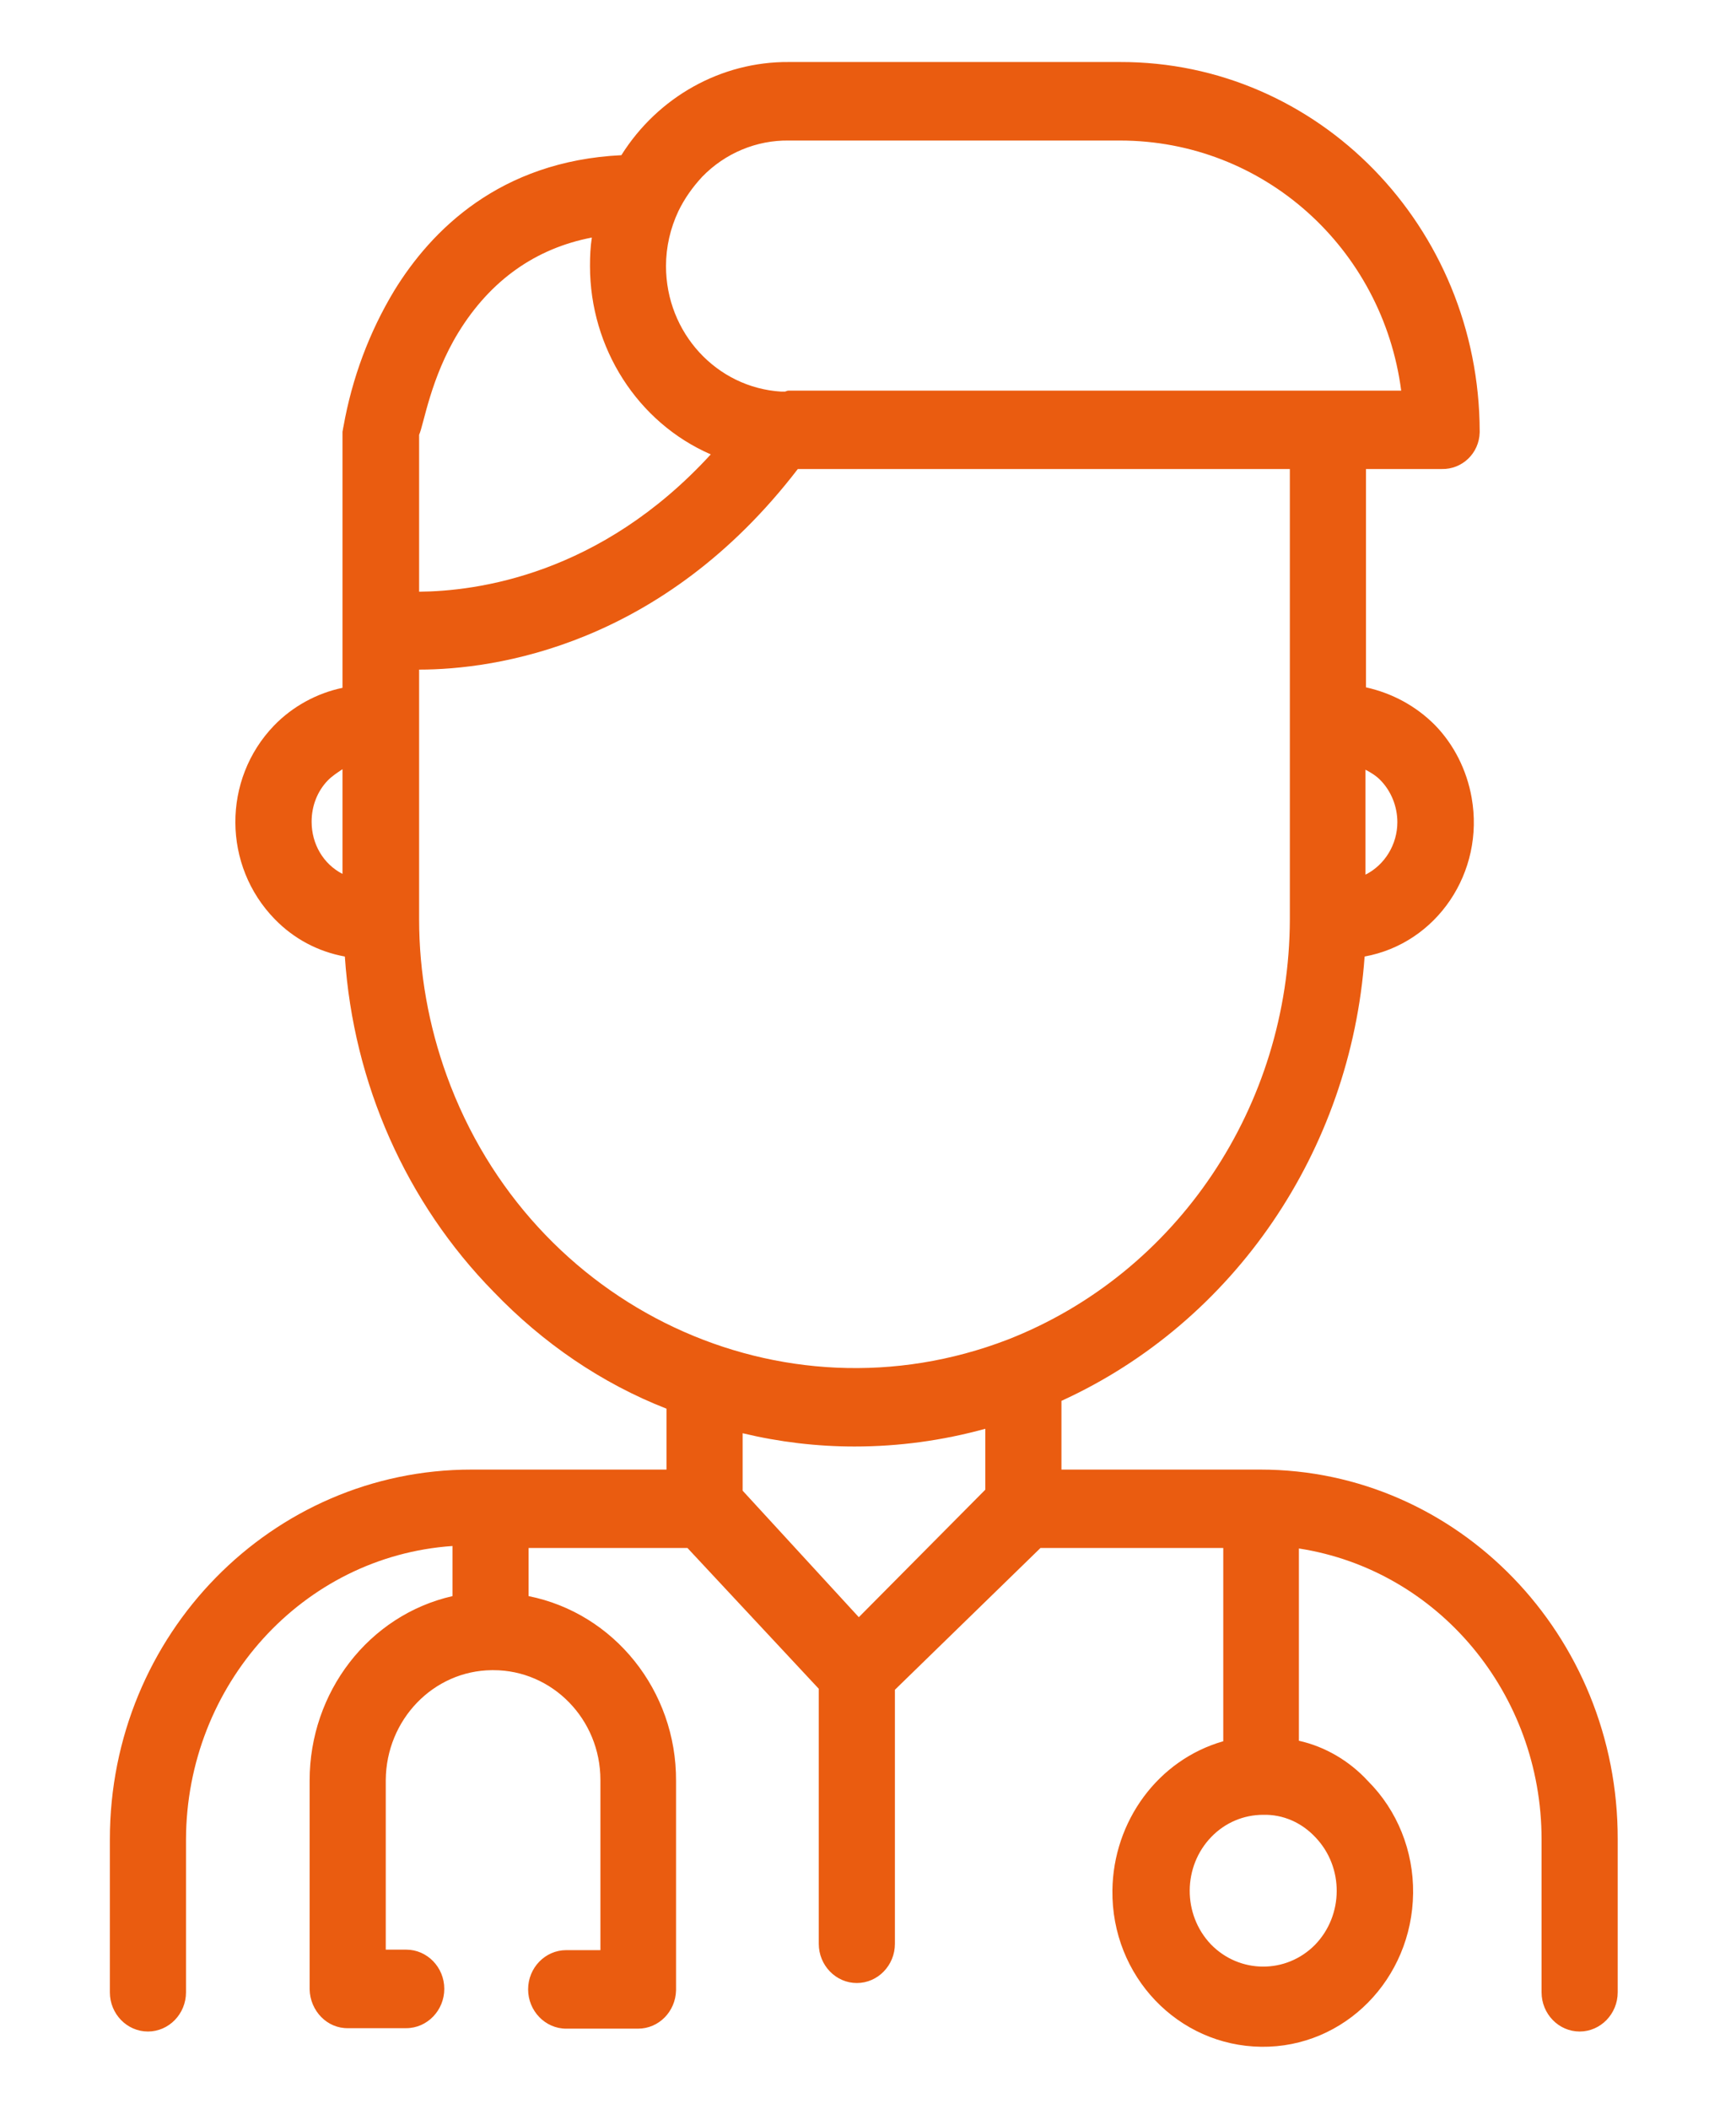 <svg width="14" height="17" viewBox="0 0 14 17" fill="none" xmlns="http://www.w3.org/2000/svg">
<path d="M10.164 11.847C10.16 11.847 10.156 11.847 10.149 11.847H8.56V11.293C9.953 10.657 10.893 9.277 11.005 7.711C11.588 7.605 11.975 7.031 11.868 6.43C11.829 6.209 11.726 6.003 11.572 5.845C11.419 5.691 11.227 5.588 11.016 5.541V3.781H11.626C11.791 3.785 11.929 3.655 11.933 3.485C11.933 3.481 11.933 3.481 11.933 3.477C11.929 1.828 10.632 0.496 9.032 0.5H6.361C5.817 0.496 5.306 0.781 5.011 1.251C4.028 1.299 3.476 1.86 3.18 2.342C2.977 2.678 2.839 3.05 2.77 3.438C2.766 3.453 2.766 3.465 2.762 3.481V5.545C2.555 5.588 2.359 5.695 2.21 5.849C1.791 6.284 1.795 6.98 2.217 7.411C2.371 7.569 2.566 7.672 2.781 7.711C2.85 8.735 3.276 9.696 3.982 10.415C4.378 10.827 4.85 11.151 5.375 11.356V11.847H3.802C2.194 11.847 0.886 13.175 0.886 14.828V16.061C0.886 16.235 1.024 16.377 1.193 16.377C1.362 16.377 1.5 16.235 1.5 16.061V14.828C1.504 13.582 2.44 12.546 3.649 12.463V12.867C2.973 13.021 2.497 13.642 2.497 14.353V16.037C2.501 16.211 2.639 16.354 2.808 16.35H3.276C3.445 16.35 3.583 16.207 3.583 16.033C3.583 15.859 3.445 15.717 3.276 15.717H3.111V14.349C3.115 13.863 3.495 13.468 3.967 13.464H3.979C4.454 13.464 4.842 13.859 4.842 14.349V15.721H4.566C4.397 15.721 4.259 15.863 4.259 16.037C4.259 16.211 4.397 16.354 4.566 16.354H5.145C5.314 16.354 5.448 16.215 5.452 16.045C5.452 16.045 5.452 16.045 5.452 16.041V14.357C5.456 13.63 4.953 13.005 4.263 12.867V12.479H5.544L6.603 13.614V15.67C6.603 15.844 6.741 15.986 6.91 15.986C7.079 15.986 7.217 15.844 7.217 15.67V13.622L8.391 12.479H9.865V14.037C9.339 14.187 8.978 14.681 8.971 15.239C8.963 15.931 9.5 16.492 10.172 16.5C10.843 16.508 11.388 15.954 11.396 15.262C11.4 14.922 11.269 14.594 11.031 14.357C10.882 14.195 10.686 14.08 10.475 14.033V12.483C11.599 12.657 12.432 13.653 12.432 14.828V16.061C12.432 16.235 12.57 16.377 12.739 16.377C12.908 16.377 13.046 16.235 13.046 16.061V14.828C13.05 13.183 11.757 11.847 10.164 11.847ZM2.762 7.045C2.607 6.965 2.513 6.804 2.513 6.624C2.513 6.498 2.559 6.379 2.643 6.292C2.678 6.256 2.72 6.229 2.762 6.201V7.045ZM11.135 6.292C11.219 6.379 11.269 6.501 11.269 6.628C11.269 6.806 11.169 6.972 11.012 7.051V6.205C11.058 6.229 11.101 6.256 11.135 6.292ZM5.471 1.702C5.521 1.599 5.586 1.508 5.663 1.425C5.847 1.235 6.101 1.129 6.361 1.133H9.032C10.191 1.133 11.15 2.002 11.3 3.149H6.361C6.35 3.149 6.342 3.153 6.331 3.157C6.319 3.157 6.312 3.157 6.3 3.157C5.778 3.125 5.371 2.682 5.371 2.145C5.371 1.991 5.406 1.84 5.471 1.702ZM3.38 3.505C3.418 3.422 3.472 3.046 3.698 2.678C3.956 2.259 4.32 2.002 4.773 1.915C4.761 1.991 4.758 2.066 4.758 2.145C4.758 2.805 5.141 3.406 5.732 3.663C4.838 4.639 3.84 4.766 3.38 4.77V3.505ZM7.946 12.009L6.926 13.037L5.989 12.017V11.554C6.285 11.625 6.588 11.661 6.891 11.661C7.248 11.661 7.601 11.613 7.946 11.518V12.009ZM8.127 10.799C6.308 11.499 4.282 10.546 3.603 8.672C3.457 8.269 3.38 7.842 3.38 7.411V5.398C3.994 5.398 5.341 5.205 6.434 3.781H10.402V7.411C10.398 8.917 9.493 10.265 8.127 10.799ZM10.609 14.812C10.839 15.053 10.836 15.44 10.605 15.678C10.371 15.915 9.995 15.911 9.765 15.674C9.535 15.432 9.539 15.045 9.769 14.808C9.88 14.693 10.03 14.63 10.187 14.63C10.348 14.626 10.498 14.693 10.609 14.812Z" fill="#EA5C10"/>
</svg>
